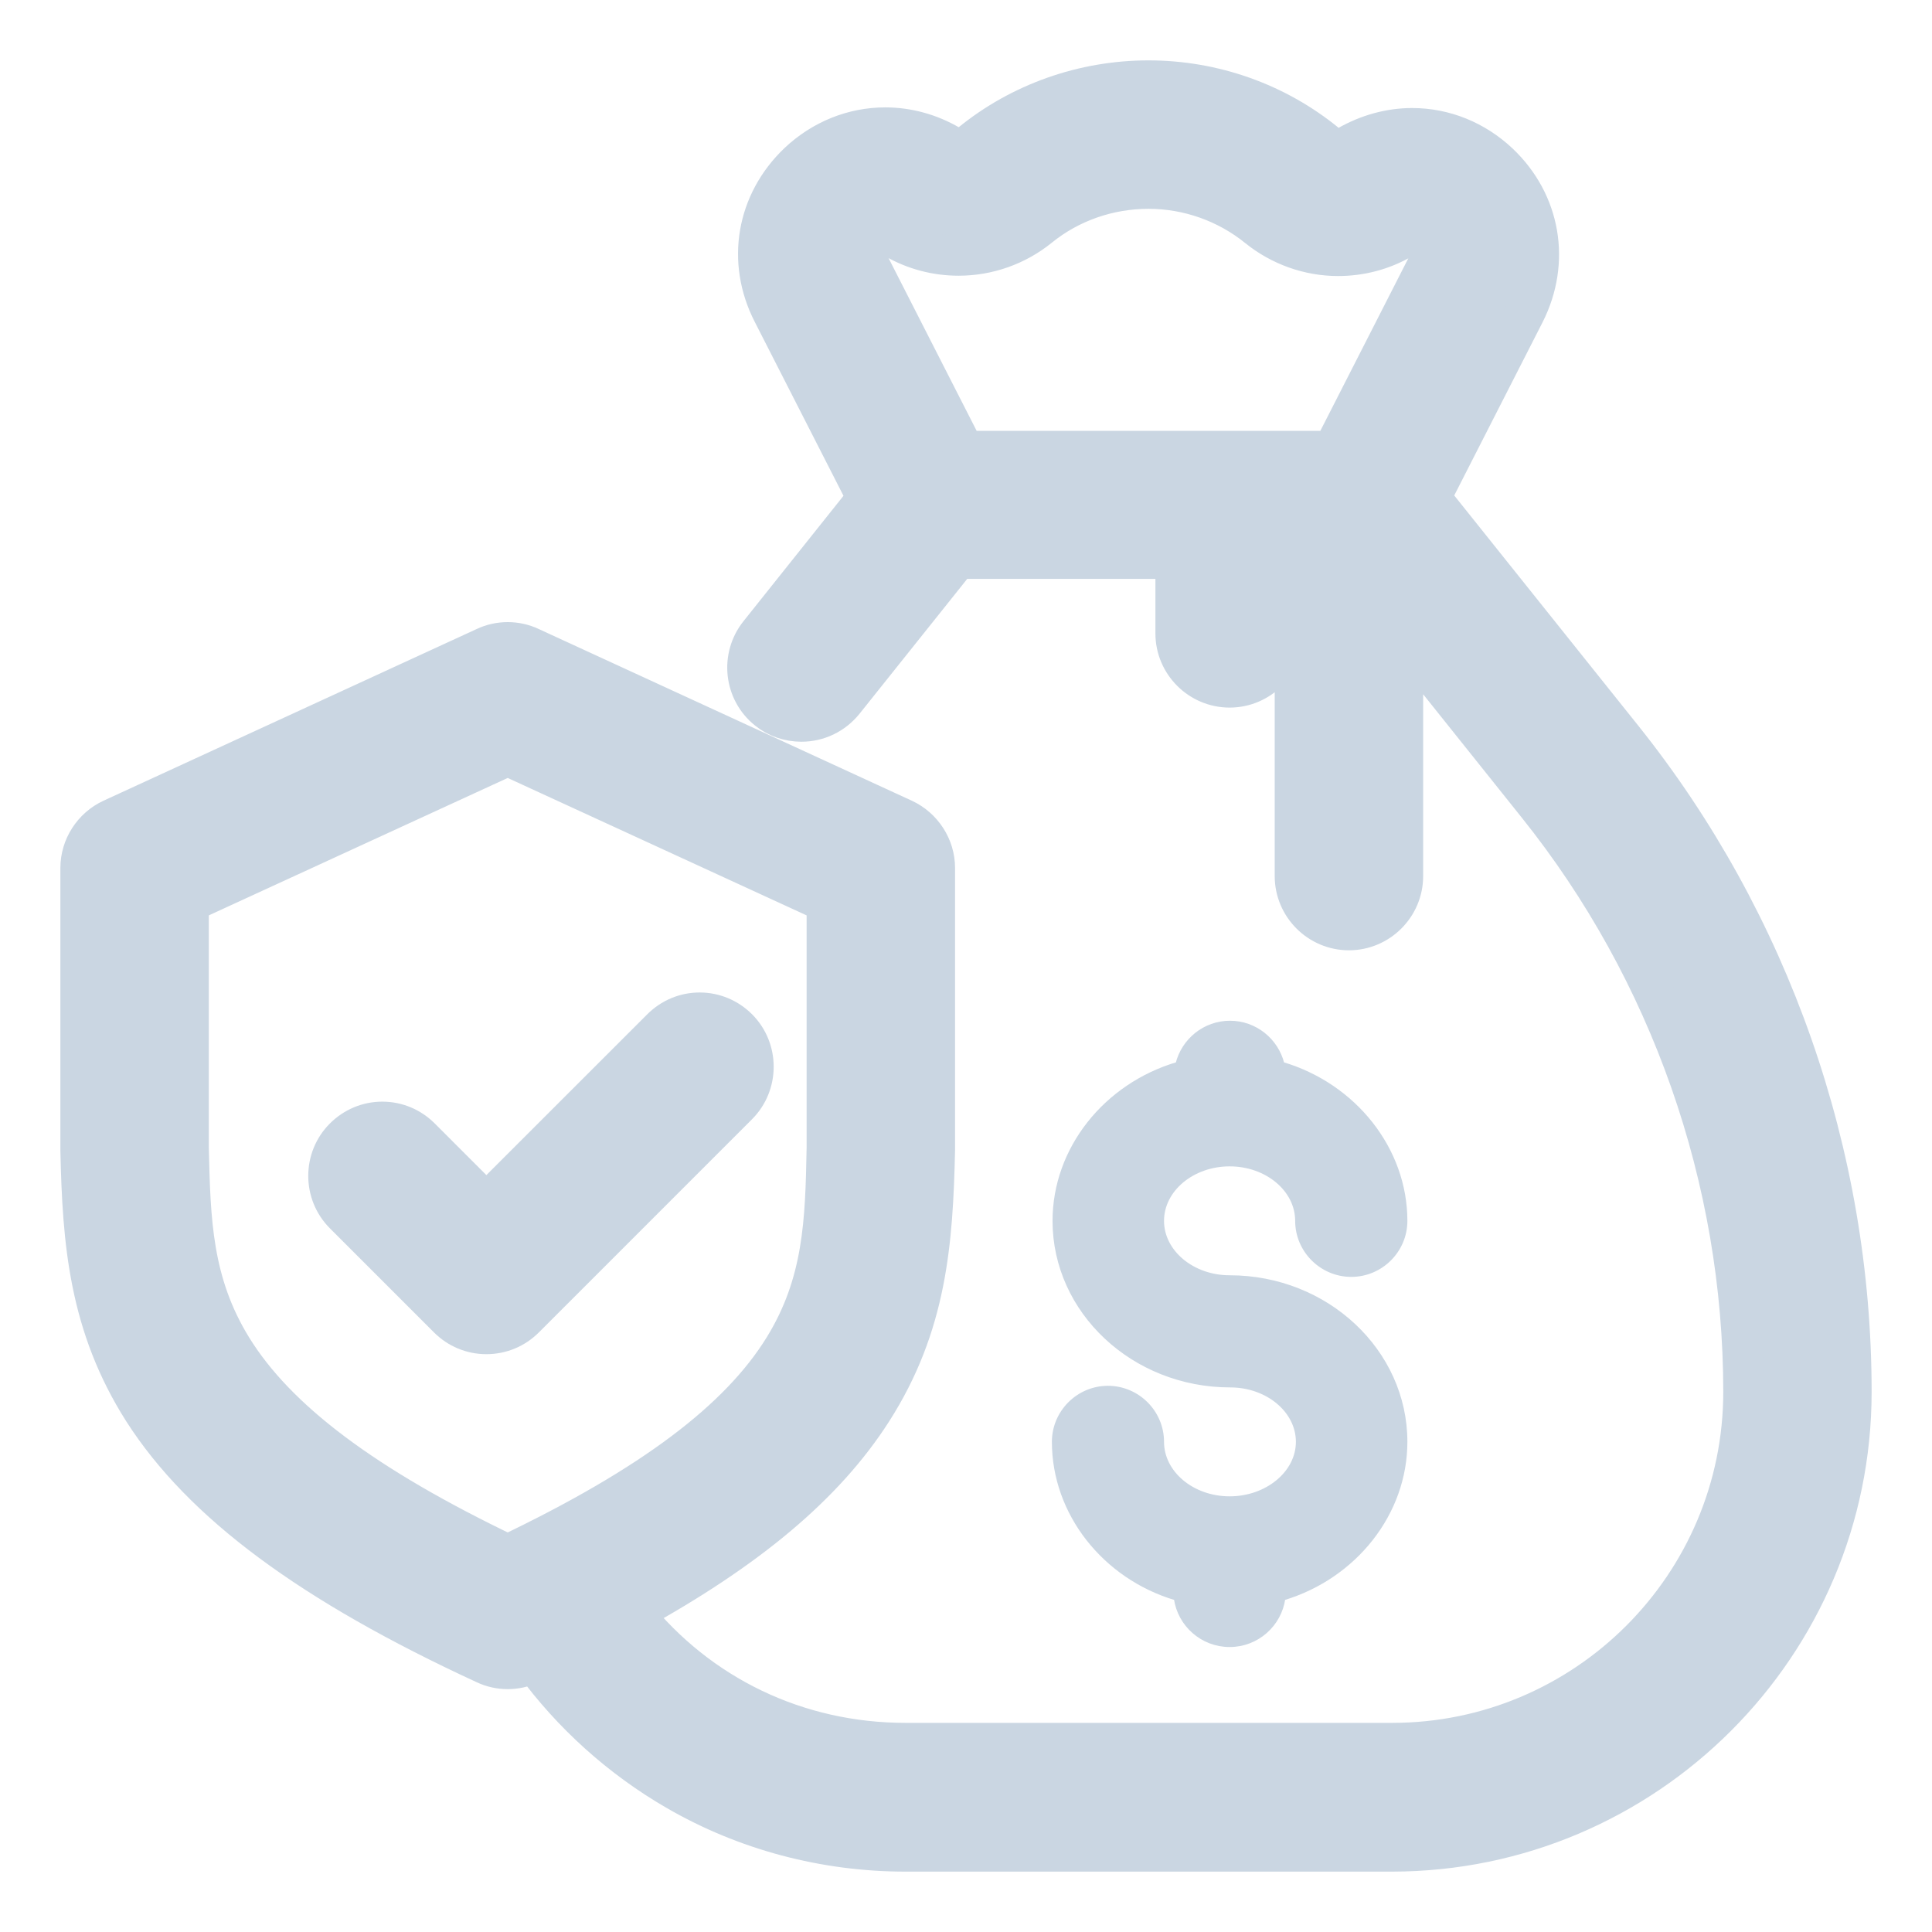 <svg width="20" height="20" viewBox="0 0 24 24" fill="none" xmlns="http://www.w3.org/2000/svg">
    <path d="M15.275 18.613C14.813 18.613 14.435 18.298 14.435 17.911C14.435 17.542 14.133 17.24 13.763 17.24C13.394 17.24 13.092 17.542 13.092 17.911C13.092 18.797 13.717 19.591 14.607 19.855C14.653 20.183 14.935 20.435 15.275 20.435C15.615 20.435 15.896 20.183 15.942 19.855C16.832 19.587 17.458 18.797 17.458 17.911C17.458 16.786 16.48 15.867 15.275 15.867C14.813 15.867 14.435 15.552 14.435 15.166C14.435 14.779 14.813 14.464 15.275 14.464C15.737 14.464 16.114 14.779 16.114 15.166C16.114 15.535 16.417 15.837 16.786 15.837C17.156 15.837 17.458 15.535 17.458 15.166C17.458 14.276 16.824 13.482 15.93 13.217C15.858 12.924 15.594 12.705 15.279 12.705C14.964 12.705 14.7 12.924 14.628 13.217C13.73 13.482 13.1 14.276 13.1 15.166C13.1 16.291 14.078 17.21 15.283 17.21C15.745 17.21 16.123 17.525 16.123 17.911C16.123 18.298 15.737 18.613 15.275 18.613Z" fill="#cad6e2" stroke="#cad6e2" stroke-width="0.05" />
    <path d="M20.149 9.162L17.769 6.185L18.94 3.889C19.263 3.25 19.137 2.52 18.621 2.029C18.323 1.747 17.941 1.592 17.542 1.592C17.269 1.592 16.992 1.668 16.744 1.81C16.711 1.831 16.669 1.84 16.627 1.84C16.572 1.84 16.522 1.823 16.48 1.789C15.858 1.277 15.073 1 14.267 1C13.461 1 12.676 1.277 12.059 1.781C12.017 1.815 11.966 1.831 11.912 1.831C11.87 1.831 11.832 1.819 11.794 1.802C11.547 1.659 11.274 1.584 10.997 1.584C10.598 1.584 10.216 1.739 9.918 2.02C9.397 2.516 9.271 3.246 9.598 3.884L10.774 6.189L9.431 7.873C9.2 8.163 9.246 8.587 9.536 8.818C9.653 8.914 9.804 8.964 9.955 8.964C10.161 8.964 10.35 8.872 10.48 8.713L11.895 6.941H14.603V7.869C14.603 8.238 14.905 8.54 15.275 8.54C15.644 8.54 15.947 8.238 15.947 7.869V6.941H16.085V10.883C16.085 11.253 16.387 11.555 16.757 11.555C17.126 11.555 17.429 11.253 17.429 10.883V7.911L19.1 10.002C20.75 12.063 21.657 14.649 21.657 17.29C21.657 19.696 19.7 21.652 17.294 21.652H11.248C9.905 21.652 8.683 21.064 7.856 20.032C9.3 19.238 10.249 18.436 10.833 17.525C11.513 16.463 11.588 15.434 11.614 14.288V14.271V10.782C11.614 10.522 11.458 10.283 11.223 10.174L6.588 8.041C6.5 7.999 6.403 7.978 6.307 7.978C6.21 7.978 6.114 7.999 6.026 8.041L1.39 10.174C1.155 10.283 1 10.522 1 10.782V14.271V14.288C1.025 15.43 1.105 16.463 1.781 17.525C2.516 18.671 3.863 19.671 6.026 20.67C6.114 20.712 6.21 20.733 6.307 20.733C6.403 20.733 6.5 20.712 6.588 20.67C6.605 20.662 6.618 20.657 6.634 20.649C7.105 21.295 7.713 21.841 8.402 22.24C9.263 22.74 10.249 23 11.248 23H17.294C20.439 22.996 23 20.439 23 17.29C23 14.347 21.988 11.458 20.149 9.162ZM11.118 2.965C11.358 3.103 11.63 3.175 11.908 3.175C12.273 3.175 12.626 3.049 12.907 2.822C13.289 2.511 13.772 2.344 14.267 2.344C14.763 2.344 15.245 2.516 15.627 2.826C15.909 3.053 16.262 3.179 16.622 3.179C16.9 3.179 17.172 3.108 17.412 2.969C17.454 2.944 17.496 2.931 17.534 2.931C17.613 2.931 17.68 2.99 17.693 3.003C17.777 3.082 17.794 3.175 17.739 3.28L16.555 5.602H11.979L10.795 3.28C10.741 3.175 10.757 3.082 10.841 3.003C10.854 2.99 10.917 2.931 11.001 2.931C11.039 2.927 11.076 2.94 11.118 2.965ZM9.737 16.744C9.183 17.643 8.091 18.462 6.307 19.314C4.527 18.462 3.435 17.643 2.881 16.744C2.385 15.938 2.365 15.162 2.344 14.263V11.211L6.307 9.389L10.27 11.211V14.263C10.253 15.166 10.232 15.942 9.737 16.744Z" fill="#cad6e2" stroke="#cad6e2" stroke-width="0.5" />
    <path d="M8.691 12.579C8.511 12.579 8.343 12.651 8.217 12.777L6.042 14.951L5.224 14.133C5.098 14.007 4.93 13.935 4.749 13.935C4.569 13.935 4.401 14.007 4.275 14.133C4.014 14.393 4.014 14.821 4.275 15.082L5.568 16.375C5.694 16.501 5.862 16.572 6.042 16.572C6.223 16.572 6.391 16.501 6.517 16.375L9.166 13.726C9.426 13.465 9.426 13.037 9.166 12.777C9.04 12.651 8.872 12.579 8.691 12.579Z" fill="#cad6e2" stroke="#cad6e2" stroke-width="0.5" />
</svg>
